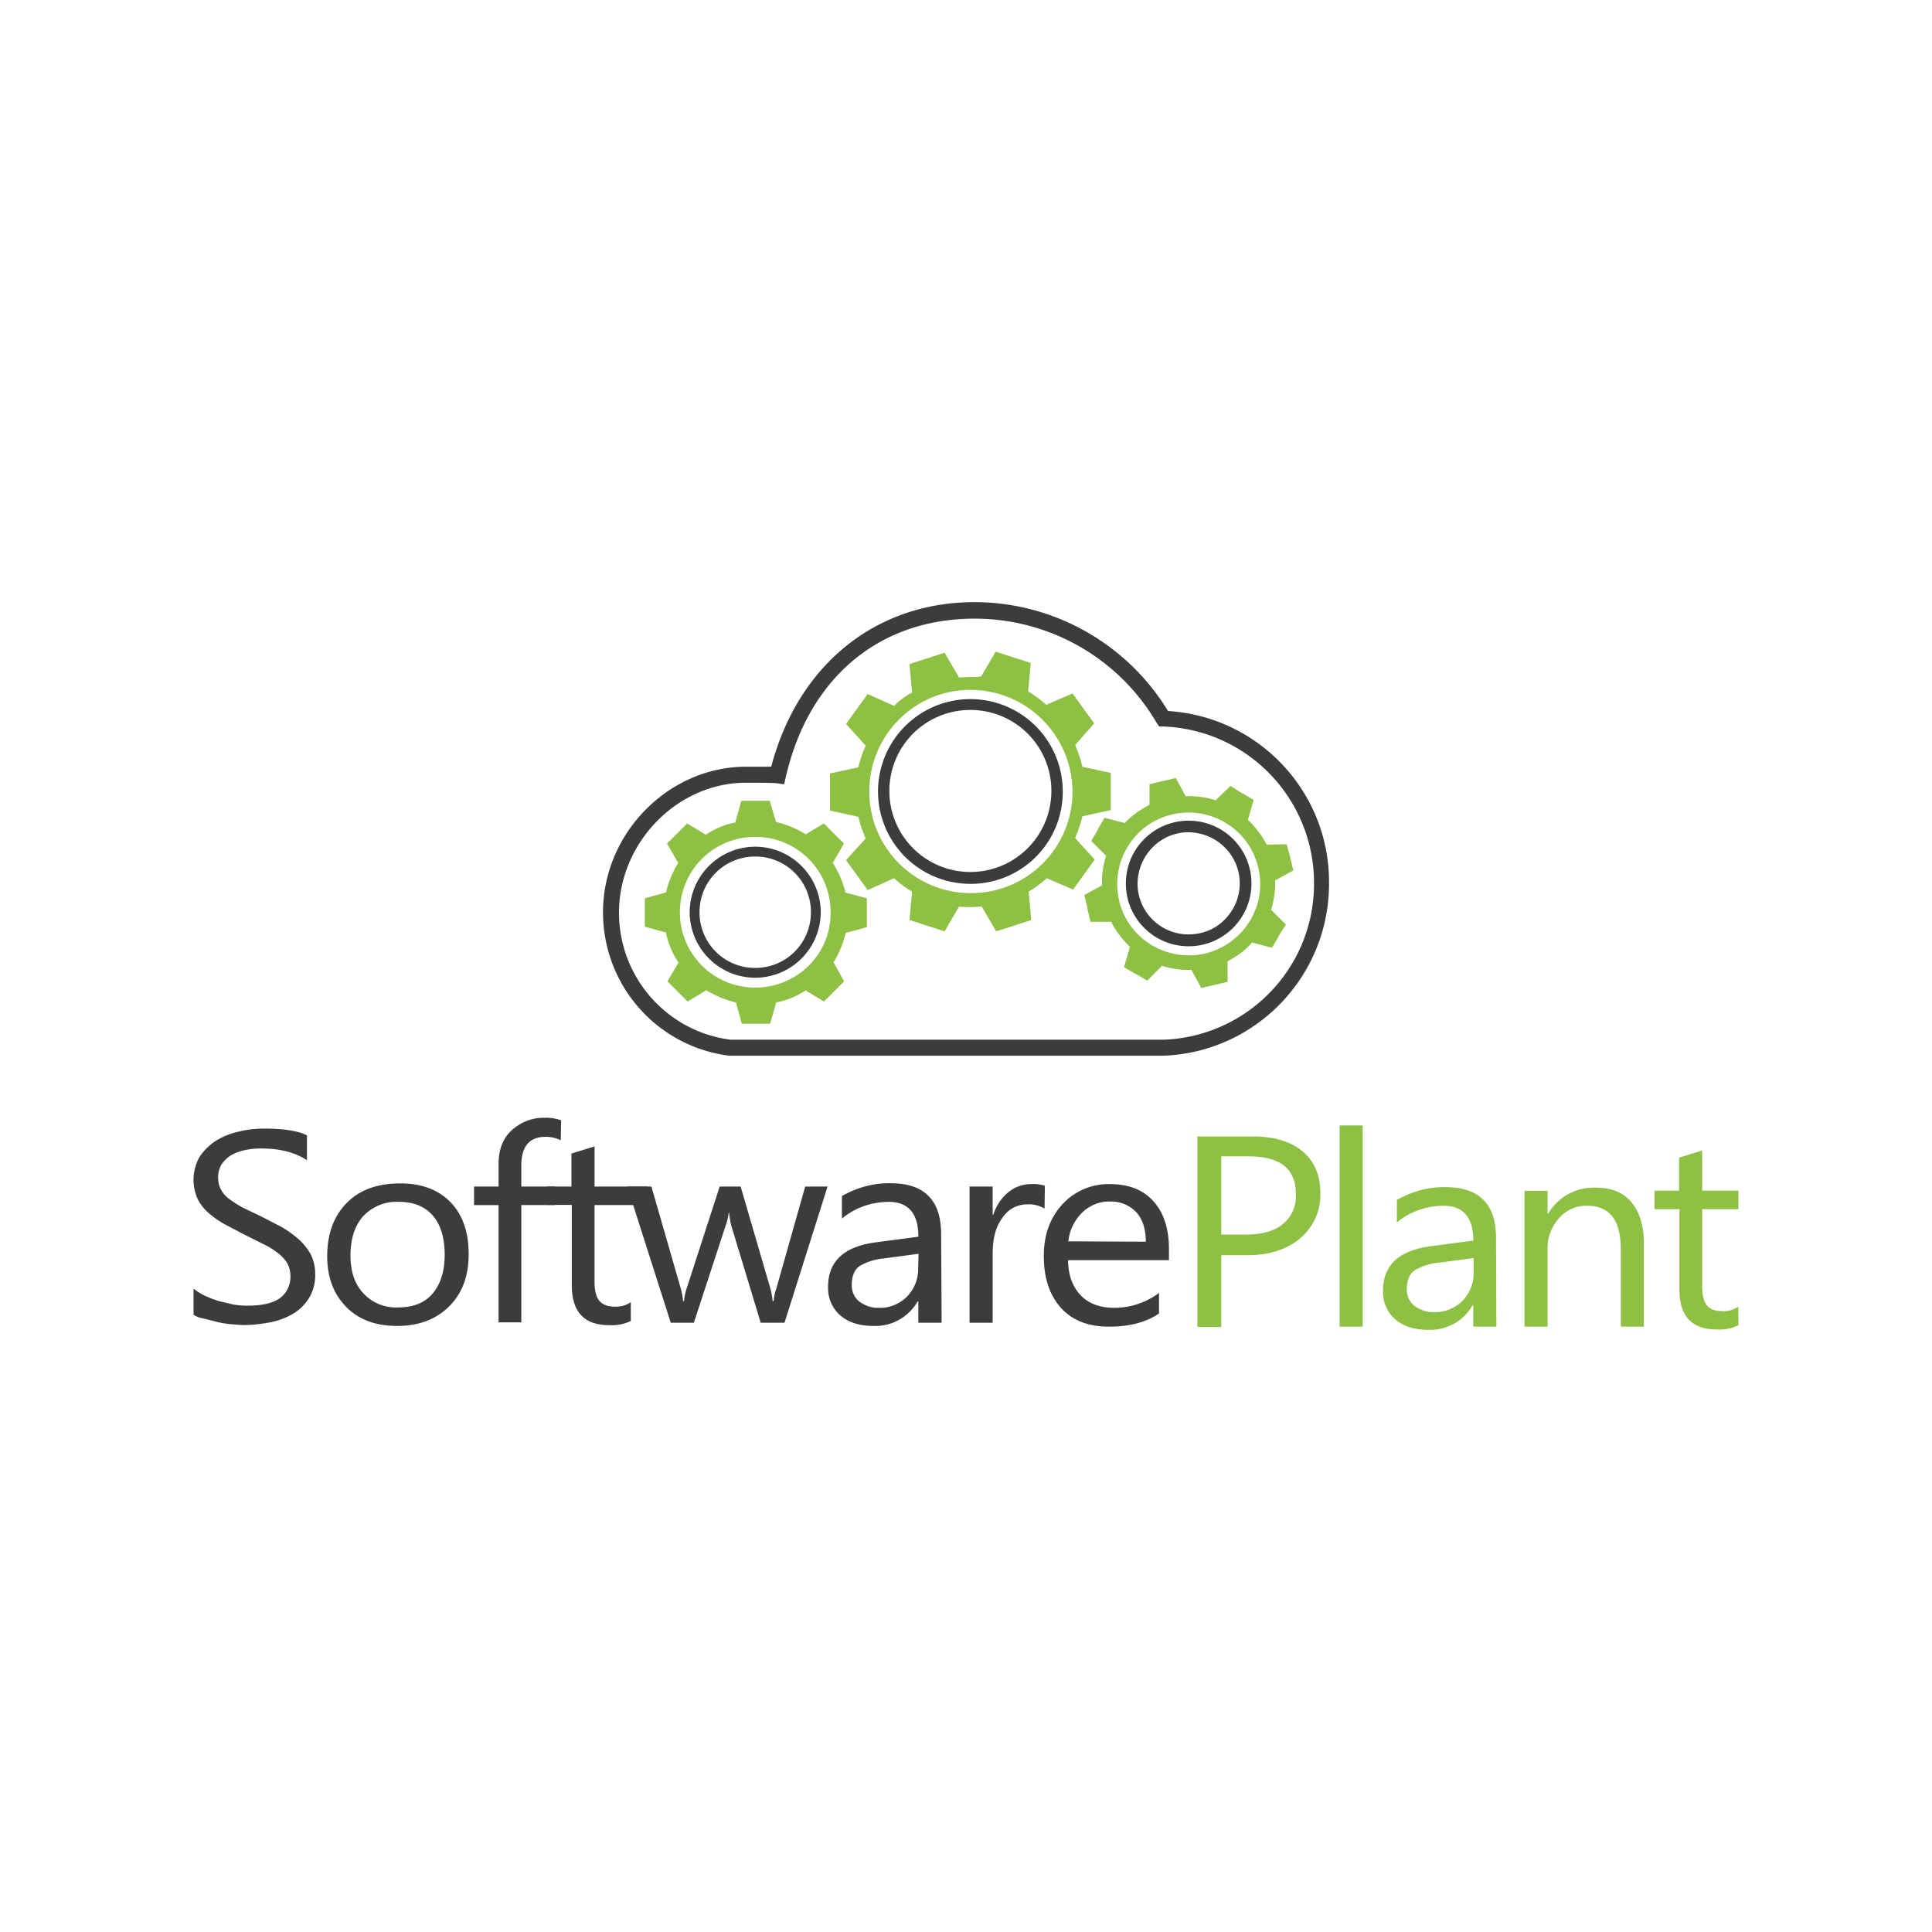 <svg xmlns="http://www.w3.org/2000/svg" viewBox="0 0 120 60" height="1em" width="1em">
  <g fill="#3c3c3b">
    <path d="M12.022 51.672v-1.634a3.42 3.42 0 0 0 .707.442 6.89 6.89 0 0 0 .861.331l.927.22a5.67 5.67 0 0 0 .86.066c.905 0 1.568-.155 2-.464s.684-.84.662-1.37c0-.287-.066-.574-.22-.84a2.43 2.43 0 0 0-.618-.64c-.287-.22-.596-.397-.927-.552l-1.148-.574-1.214-.64a6.24 6.24 0 0 1-.994-.707c-.265-.243-.508-.552-.662-.883a2.9 2.9 0 0 1 .132-2.56 3.55 3.55 0 0 1 .994-.994 4.52 4.52 0 0 1 1.391-.574 6.58 6.58 0 0 1 1.6-.2c1.236 0 2.12.132 2.694.42v1.546c-.73-.486-1.678-.73-2.848-.73a4.63 4.63 0 0 0-.95.088c-.3.066-.596.155-.86.3-.243.132-.442.33-.618.552-.155.243-.243.53-.243.817 0 .265.044.552.177.795a1.73 1.73 0 0 0 .53.596 6.69 6.69 0 0 0 .839.53l1.148.552 1.28.662a7.13 7.13 0 0 1 1.06.773 3.76 3.76 0 0 1 .729.927 2.74 2.74 0 0 1 .265 1.17c.022.508-.1 1.038-.353 1.48-.243.397-.574.75-.97.994-.442.265-.905.442-1.413.552-.552.1-1.104.177-1.678.177-.2 0-.442-.022-.73-.044s-.596-.066-.883-.132l-.86-.22c-.243-.044-.464-.1-.662-.243zm12.628.684c-1.325 0-2.385-.397-3.157-1.192s-1.17-1.833-1.17-3.135c0-1.413.42-2.517 1.236-3.334s1.92-1.192 3.312-1.192c1.325 0 2.362.397 3.113 1.17s1.126 1.855 1.126 3.224-.397 2.43-1.214 3.246-1.9 1.214-3.246 1.214zm.1-7.706c-.817-.044-1.612.287-2.186.883-.53.596-.795 1.413-.795 2.45 0 .994.265 1.788.817 2.362.552.596 1.347.905 2.164.86.927 0 1.634-.287 2.12-.86s.75-1.37.75-2.407-.243-1.877-.75-2.45-1.214-.84-2.12-.84zm10.08-3.82c-.287-.155-.618-.22-.95-.22-.994 0-1.5.596-1.5 1.788V43.7h2.098v1.148H32.38v7.286h-1.413V44.85h-1.523V43.7h1.523v-1.4c0-.883.265-1.6.817-2.098s1.28-.795 2.03-.773c.353-.022.707.044 1.038.155l-.022 1.236z"/>
    <path d="M39.18 52.047c-.42.2-.86.287-1.325.265-1.568 0-2.34-.817-2.34-2.473v-5H33.97V43.7h1.523v-2.053l1.435-.442V43.7h3.312l-.883 1.148h-2.43v4.747c0 .574.1.97.31 1.214s.53.353 1.016.353c.33 0 .662-.088.927-.287z"/>
    <path d="M51.4 43.7l-2.672 8.456h-1.48l-1.833-6.05a6.46 6.46 0 0 1-.132-.795h-.022a3 3 0 0 1-.177.773l-1.987 6.072h-1.435L38.96 43.7h1.5l1.833 6.36a4.46 4.46 0 0 1 .132.751h.066a3 3 0 0 1 .155-.773L44.7 43.7h1.303l1.855 6.36a4.46 4.46 0 0 1 .132.751h.066c.022-.265.066-.508.155-.75l1.8-6.36zm7.087 8.458H57.04v-1.325h-.044c-.552.97-1.612 1.568-2.738 1.523-.883 0-1.568-.22-2.075-.662s-.773-1.104-.75-1.766c0-1.568.97-2.495 2.937-2.76l2.672-.353c0-1.435-.618-2.164-1.833-2.164-1.06 0-2.098.353-2.914 1.038v-1.4c.927-.53 1.965-.817 3.025-.795 2.098 0 3.135 1.06 3.135 3.157zm-1.435-4.283l-2.142.287a3.61 3.61 0 0 0-1.5.464c-.33.22-.508.618-.508 1.192 0 .397.155.773.464 1.016.353.265.795.42 1.236.397.662.022 1.28-.243 1.744-.707a2.46 2.46 0 0 0 .684-1.788zm7.828-2.805a1.88 1.88 0 0 0-1.082-.265 1.82 1.82 0 0 0-1.523.817c-.42.552-.618 1.28-.618 2.23v4.305H60.22V43.7h1.435v1.744h.044a2.98 2.98 0 0 1 .927-1.39 2.22 2.22 0 0 1 1.413-.508c.287-.022.574.022.86.1zm7.77 3.202h-6.315c.022.95.287 1.656.795 2.186s1.214.773 2.098.773a4.61 4.61 0 0 0 2.76-.927v1.28c-.773.53-1.8.817-3.113.817-1.26 0-2.252-.375-2.96-1.148s-1.082-1.855-1.082-3.246c0-1.325.397-2.385 1.17-3.224a3.88 3.88 0 0 1 2.937-1.236c1.17 0 2.075.353 2.716 1.082s.95 1.7.95 2.98v.662zm-1.48-1.148c0-.773-.2-1.4-.596-1.833a2.15 2.15 0 0 0-1.634-.662c-.64-.022-1.26.243-1.722.684-.486.486-.795 1.104-.86 1.788z"/>
  </g>
  <path d="M75.853 47.94v4.482h-1.48V40.588h3.422c1.325 0 2.362.3 3.113.927.73.618 1.104 1.48 1.104 2.605a3.54 3.54 0 0 1-1.214 2.76c-.817.707-1.92 1.082-3.312 1.082h-1.634zm0-6.116v4.857h1.523c1.016 0 1.788-.22 2.318-.662a2.23 2.23 0 0 0 .795-1.855c0-1.568-.97-2.34-2.937-2.34zM84.64 52.4h-1.435V39.904h1.435zm8.302 0h-1.435v-1.325h-.044c-.552.97-1.612 1.568-2.738 1.523-.883 0-1.568-.22-2.075-.662s-.773-1.104-.75-1.766c0-1.568.97-2.495 2.937-2.76l2.672-.353c0-1.435-.618-2.164-1.833-2.164-1.06 0-2.098.353-2.914 1.038v-1.4c.927-.53 1.965-.817 3.025-.795 2.098 0 3.135 1.06 3.135 3.157zm-1.413-4.26l-2.142.287a3.61 3.61 0 0 0-1.5.464c-.33.22-.508.618-.508 1.192 0 .397.155.773.464 1.016.353.265.795.42 1.236.397.662.022 1.303-.243 1.766-.707A2.46 2.46 0 0 0 91.529 49zm10.576 4.26h-1.435v-4.813c0-1.788-.684-2.694-2.075-2.694-.684-.022-1.325.265-1.766.773-.464.53-.73 1.214-.707 1.92V52.4h-1.435v-8.434h1.435v1.413h.044a3.26 3.26 0 0 1 2.937-1.612c.97 0 1.722.287 2.23.905s.773 1.457.773 2.583zm5.873-.088a2.73 2.73 0 0 1-1.325.265c-1.568 0-2.34-.817-2.34-2.473v-5h-1.546v-1.148h1.523v-2.053l1.435-.442v2.495h2.252v1.148h-2.252v4.77c0 .574.1.97.3 1.214s.53.353 1.016.353c.33 0 .662-.088.927-.287z" fill="#8ec044"/>
  <path d="M71.842 35.57H45.274c-4.487-.577-7.82-4.39-7.82-8.91 0-4.903 4.07-9.037 8.877-9.037h1.57C49.568 11.31 54.376 7.4 60.53 7.4a14.09 14.09 0 0 1 12.018 6.762c5.64.353 10.03 5.032 10 10.672.032 5.77-4.52 10.512-10.255 10.736zm-26.472-.993h26.952c5.224-.224 9.326-4.52 9.294-9.743a9.72 9.72 0 0 0-9.358-9.71h-.256l-.16-.224c-2.34-4.006-6.634-6.474-11.313-6.474-5.93 0-10.32 3.686-11.73 9.87l-.096.417-.45-.064c-.256-.032-1.442-.032-1.795-.032h-.128c-4.262 0-7.884 3.718-7.884 8.076 0 3.974 2.948 7.37 6.922 7.884z" fill="#3c3c3b"/>
  <path d="M60.272 12.046l-.705.032-.897-1.538-2.18.705.16 1.763c-.417.224-.8.513-1.122.833l-1.634-.737-1.346 1.86 1.218 1.346c-.192.45-.353.897-.45 1.346l-1.763.385v2.307l1.763.385c.096.45.256.897.45 1.346l-1.218 1.346 1.346 1.86 1.634-.737c.353.32.737.61 1.122.833l-.16 1.763 2.18.705.897-1.538c.224.032.48.032.705.032l.705-.032.897 1.538 2.18-.705-.16-1.763c.417-.256.77-.513 1.122-.833l1.634.705 1.346-1.86-1.218-1.346c.192-.45.353-.897.45-1.346l1.763-.385v-2.307l-1.763-.385c-.096-.45-.256-.897-.45-1.346l1.186-1.346-1.346-1.86-1.634.705c-.353-.32-.737-.61-1.122-.833l.16-1.763-2.18-.705-.897 1.538c-.192.032-.417.032-.673.032m6.345 7.115c0 3.493-2.82 6.313-6.313 6.313s-6.313-2.82-6.313-6.313 2.82-6.313 6.28-6.313 6.313 2.788 6.345 6.313" fill="#8ec044"/>
  <path d="M60.272 24.897a5.73 5.73 0 1 1 0-11.473 5.73 5.73 0 0 1 5.737 5.737 5.71 5.71 0 0 1-5.737 5.737zm0-10.8a5.02 5.02 0 0 0-5.032 5.032 5.02 5.02 0 1 0 10.063 0 5.02 5.02 0 0 0-5.032-5.032z" fill="#3c3c3b"/>
  <path d="M52.517 25.442a6 6 0 0 0-.8-1.86l.032-.032.673-1.154-1.25-1.25-1.122.673a6.33 6.33 0 0 0-1.859-.769v-.032l-.385-1.282h-1.763l-.353 1.282v.064a4.98 4.98 0 0 0-1.859.769l-.032-.032-1.122-.673-1.25 1.25.673 1.154.032.032a6.33 6.33 0 0 0-.769 1.859h-.032l-1.282.353v1.763l1.282.353h.032a4.98 4.98 0 0 0 .769 1.859v.032l-.673 1.154 1.25 1.25 1.122-.673.032-.032a6.33 6.33 0 0 0 1.859.769v.032l.353 1.282h1.763L48.2 32.3v-.032a4.98 4.98 0 0 0 1.859-.769v.032l1.122.673 1.25-1.25-.64-1.154h-.032a6.33 6.33 0 0 0 .769-1.859h.032l1.282-.353v-1.795zM46.91 31.34c-2.596 0-4.68-2.083-4.68-4.68s2.083-4.68 4.68-4.68 4.68 2.083 4.68 4.68c.032 2.596-2.083 4.68-4.68 4.68m31.76-8.88c-.288-.577-.705-1.1-1.154-1.538V20.9l.353-1.218-.705-.417h-.032l-.705-.45-.897.865v.032c-.6-.192-1.25-.288-1.9-.256v-.032l-.6-1.1-.8.192h-.032l-.8.192v1.282a5.74 5.74 0 0 0-1.538 1.122h-.032l-1.218-.32-.417.705v.032l-.417.705.897.897h.032c-.192.6-.288 1.25-.256 1.86l-1.1.6.192.8v.064l.192.8h1.282c.288.577.705 1.1 1.154 1.538v.064l-.353 1.218.705.417h.032l.705.417.897-.897v-.032c.6.192 1.25.288 1.86.256v.032l.6 1.1.8-.192h.032l.8-.192v-1.282c.577-.288 1.1-.673 1.506-1.154h.032l1.218.32.417-.705v-.032l.45-.705-.897-.897h-.032c.192-.6.288-1.25.256-1.86h.032l1.1-.6-.192-.8v-.032l-.224-.8zM74.95 29.2c-2.372.6-4.807-.8-5.416-3.173s.8-4.807 3.173-5.416 4.807.8 5.416 3.173c.64 2.372-.8 4.775-3.173 5.416" fill="#8ec044"/>
  <path d="M46.908 30.73a4.08 4.08 0 0 1-4.07-4.07 4.08 4.08 0 0 1 4.07-4.07 4.08 4.08 0 0 1 4.07 4.07 4.08 4.08 0 0 1-4.07 4.07zm0-7.53c-1.923 0-3.46 1.538-3.46 3.46s1.538 3.46 3.46 3.46 3.46-1.538 3.46-3.46-1.538-3.46-3.46-3.46zm26.922 5.575c-2.147 0-3.9-1.73-3.9-3.9 0-2.147 1.73-3.9 3.9-3.9 2.147 0 3.9 1.73 3.9 3.9a3.9 3.9 0 0 1-3.9 3.9zm0-.737c.833 0 1.666-.32 2.243-.93a3.15 3.15 0 0 0 .929-2.243c0-1.73-1.4-3.14-3.173-3.173-1.73 0-3.14 1.4-3.173 3.173a3.16 3.16 0 0 0 3.173 3.173z" fill="#3c3c3b"/>
</svg>
